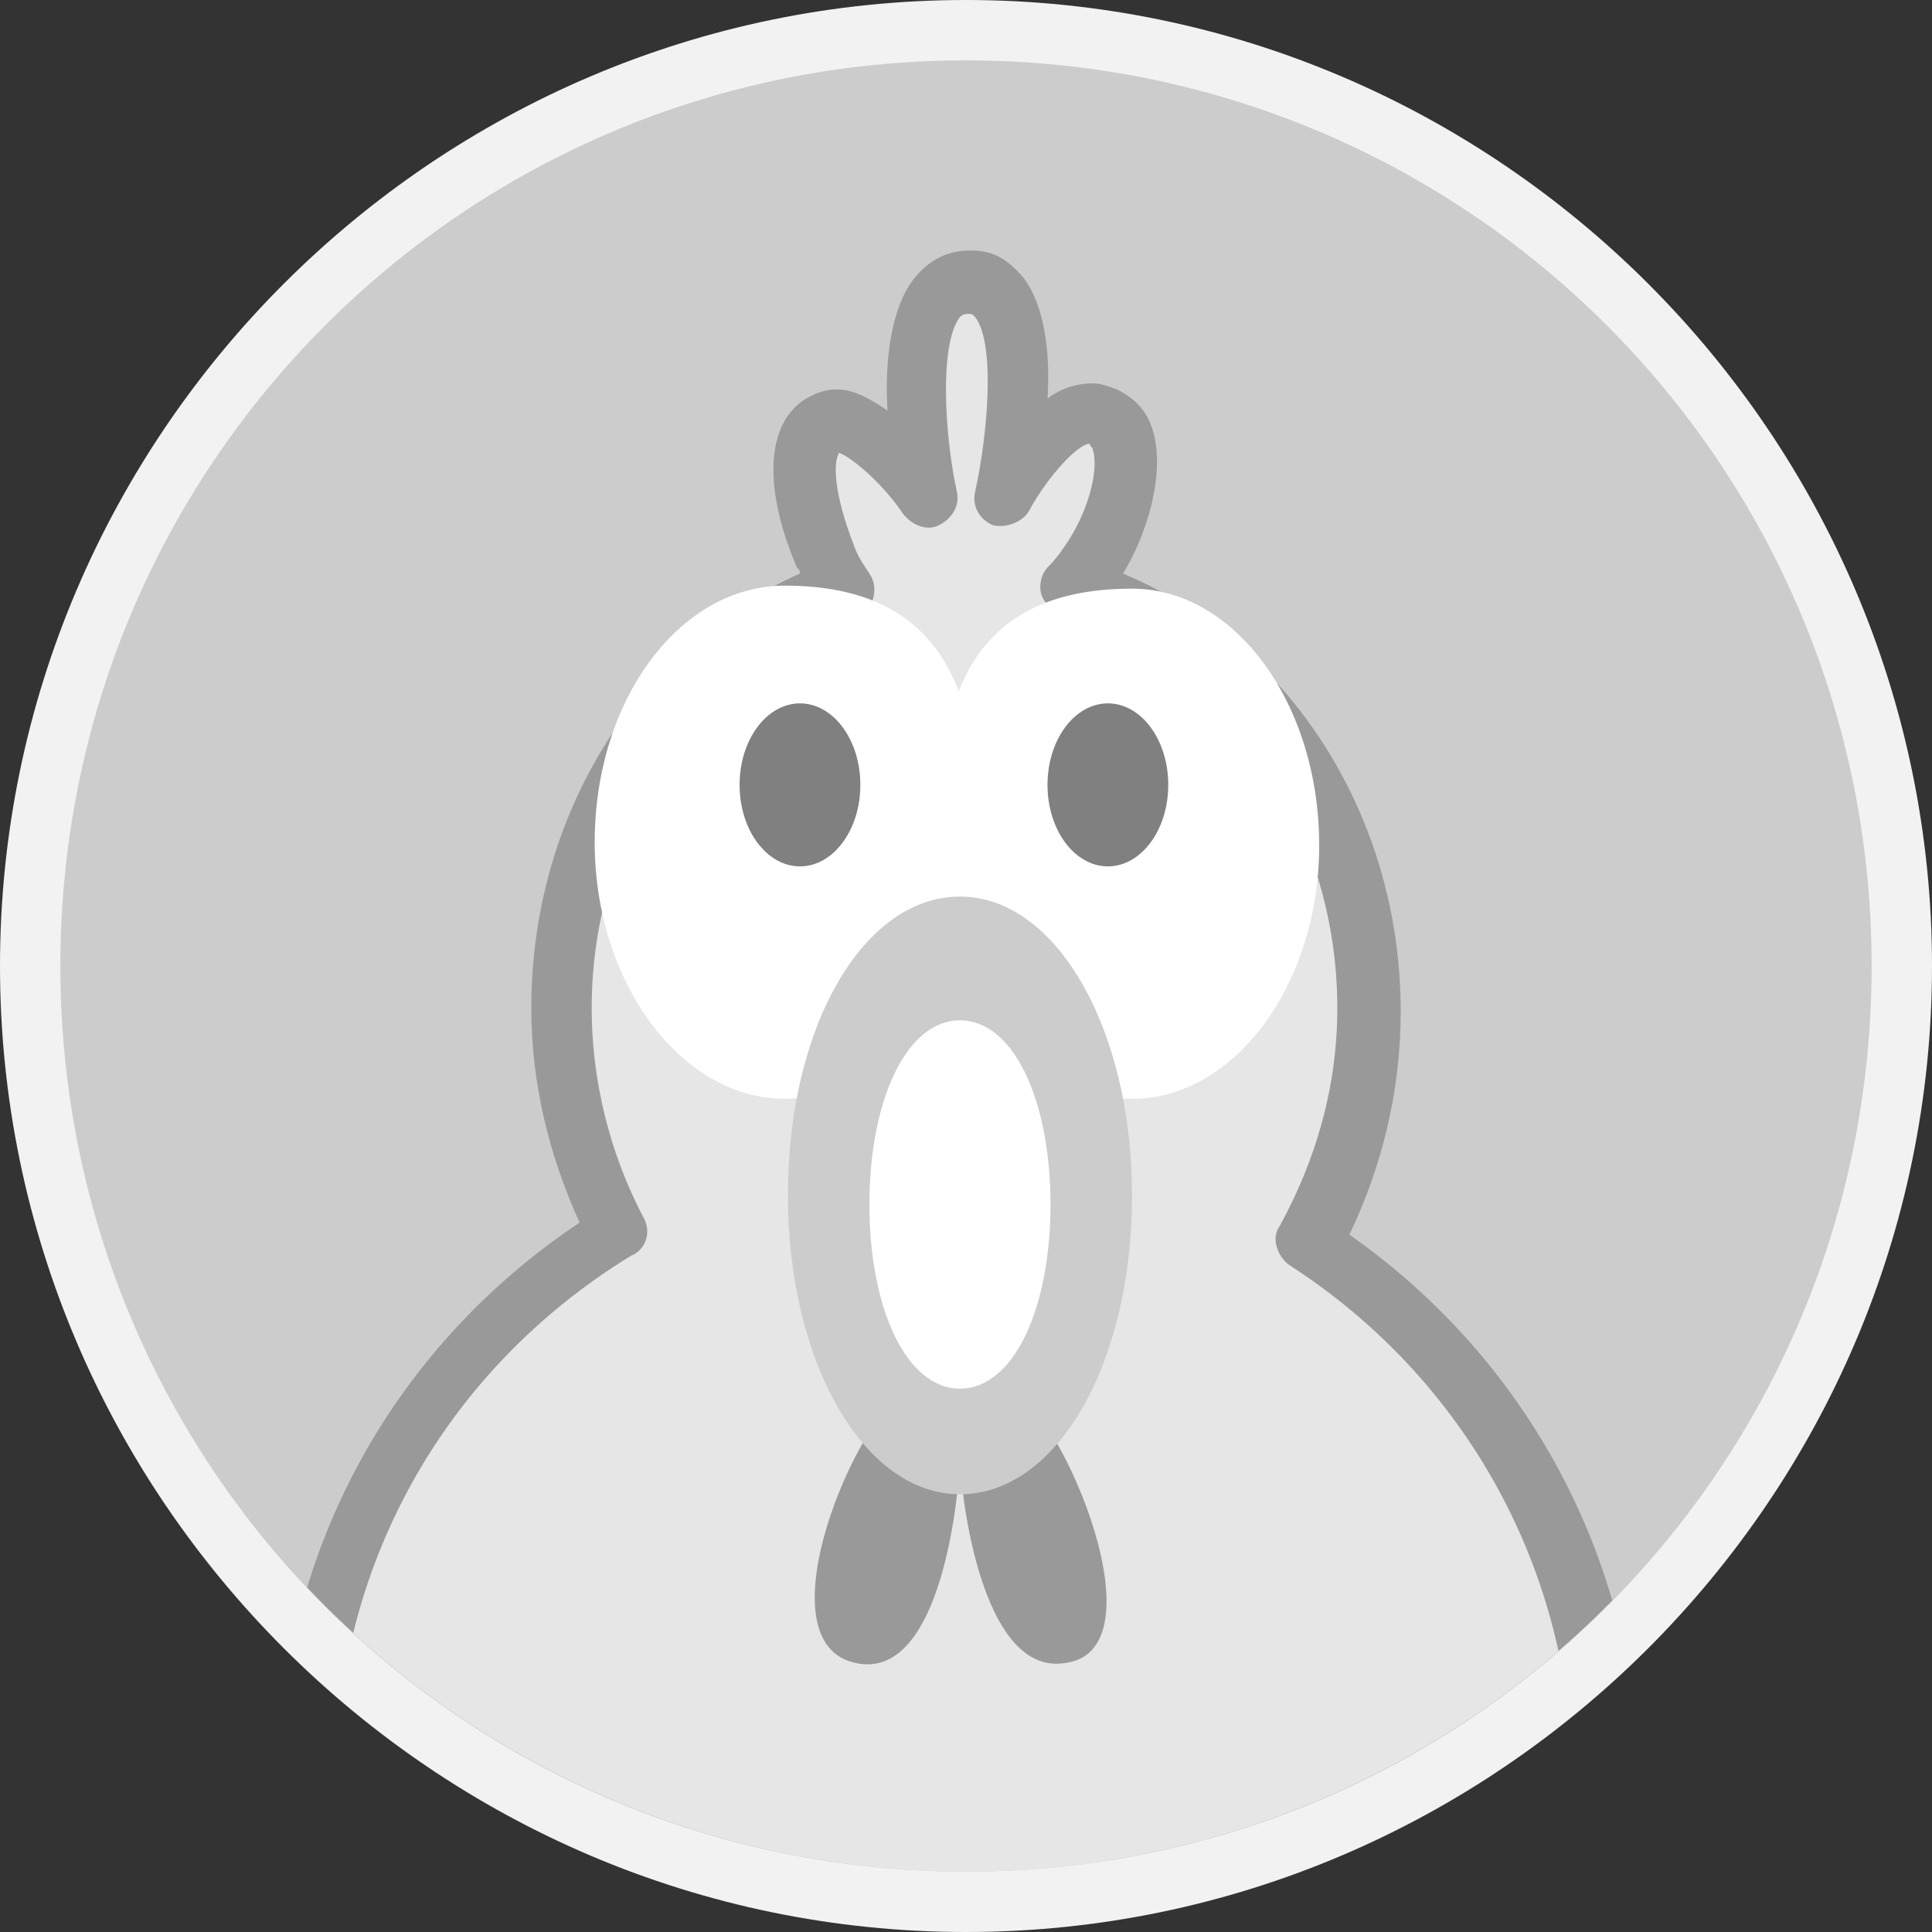 <?xml version="1.0" encoding="utf-8"?>
<!-- Generator: Adobe Illustrator 18.0.0, SVG Export Plug-In . SVG Version: 6.00 Build 0)  -->
<!DOCTYPE svg PUBLIC "-//W3C//DTD SVG 1.1//EN" "http://www.w3.org/Graphics/SVG/1.1/DTD/svg11.dtd">
<svg version="1.1" id="图层_1" xmlns="http://www.w3.org/2000/svg" xmlns:xlink="http://www.w3.org/1999/xlink" x="0px" y="0px"
	 viewBox="0 0 64 64" enable-background="new 0 0 64 64" xml:space="preserve">
<rect x="0" y="0" width="64" height="64" fill="#333333" stroke="none"/>
<g>
	<g>
		<g>
			<path fill="#CCCCCC" d="M32,63C14.9,63,1,49.1,1,32C1,14.9,14.9,1,32,1s31,13.9,31,31C63,49.1,49.1,63,32,63z"/>
		</g>
		<g>
			<g>
				<path fill="#F2F2F2" d="M32,2c16.6,0,30,13.4,30,30c0,16.6-13.4,30-30,30S2,48.6,2,32C2,15.4,15.4,2,32,2 M32,0
					C14.4,0,0,14.4,0,32c0,17.6,14.4,32,32,32s32-14.4,32-32C64,14.4,49.6,0,32,0L32,0z"/>
			</g>
		</g>
	</g>
	<g>
		<defs>
			<circle id="SVGID_25_" cx="32" cy="32" r="30"/>
		</defs>
		<clipPath id="SVGID_2_">
			<use xlink:href="#SVGID_25_"  overflow="visible"/>
		</clipPath>
		<g clip-path="url(#SVGID_2_)">
			<g>
				<path fill="#E6E6E6" d="M43.3,41.1c1.3-2.2,2-4.9,2-7.7c0-6.7-4.1-12.3-9.8-14c0.3-0.3,0.5-0.6,0.8-1c1-1.6,1.5-4.1,0.3-4.6
					c-1.5-0.6-3.3,2.7-3.3,2.7s1.5-7-1.1-7.1c-2.9-0.1-1.5,7.1-1.5,7.1s-2.2-3.1-3.3-2.5c-1,0.5-0.8,2.5,0,4.5
					c0.2,0.4,0.4,0.7,0.6,1.1c-5.4,1.8-9.4,7.4-9.4,13.9c0,2.7,0.7,5.2,1.9,7.4c-6.2,3.8-10.3,10.6-10.3,18.4
					c0,11.9,9.6,21.5,21.5,21.5c11.9,0,21.5-9.6,21.5-21.5C53.2,51.6,49.3,45,43.3,41.1z"/>
				<path fill="#999999" d="M31.7,81.7c-12.4,0-22.5-10.1-22.5-22.5c0-7.6,3.7-14.5,10-18.7c-1-2.2-1.6-4.6-1.6-7.1
					c0-6.4,3.5-12,8.9-14.4c0-0.1,0-0.1-0.1-0.2c-1.2-2.8-1-5,0.5-5.7c0.2-0.1,0.5-0.2,0.8-0.2c0.6,0,1.1,0.3,1.7,0.7
					c-0.1-1.6,0.1-3.4,0.9-4.4c0.5-0.6,1.1-0.9,1.8-0.9l0.1,0c0.7,0,1.2,0.3,1.7,0.9c0.7,0.9,0.9,2.5,0.8,4c0.4-0.3,0.9-0.5,1.5-0.5
					c0.3,0,0.5,0.1,0.8,0.2c0.6,0.3,1,0.7,1.2,1.4c0.4,1.4-0.2,3.4-1,4.7c5.5,2.3,9.2,8,9.2,14.5c0,2.6-0.6,5.1-1.7,7.4
					c6,4.2,9.6,11,9.6,18.4C54.2,71.6,44.1,81.7,31.7,81.7z M27.8,15c-0.2,0.3-0.2,1.3,0.5,3.1c0.1,0.3,0.3,0.6,0.5,0.9
					c0.2,0.3,0.2,0.6,0.1,0.9c-0.1,0.3-0.3,0.5-0.6,0.6c-5.2,1.8-8.7,7-8.7,12.9c0,2.4,0.6,4.8,1.7,6.9c0.3,0.5,0.1,1.1-0.4,1.3
					c-6.2,3.8-9.8,10.3-9.8,17.5c0,11.3,9.2,20.5,20.5,20.5c11.3,0,20.5-9.2,20.5-20.5c0-7-3.5-13.4-9.4-17.2
					c-0.4-0.3-0.6-0.9-0.3-1.3c1.2-2.2,1.9-4.6,1.9-7.2c0-6.1-3.7-11.4-9.1-13c-0.3-0.1-0.6-0.4-0.7-0.7c-0.1-0.3,0-0.7,0.2-0.9
					c0.3-0.3,0.5-0.6,0.7-0.9c0.7-1.1,1-2.4,0.8-3c0-0.1-0.1-0.1-0.1-0.2c-0.4,0-1.4,1.1-2,2.2c-0.2,0.4-0.8,0.6-1.2,0.5
					c-0.5-0.2-0.7-0.7-0.6-1.1c0.4-1.8,0.7-4.9,0-5.8c-0.1-0.1-0.1-0.1-0.2-0.1c-0.1,0-0.2,0-0.3,0.1c-0.7,0.9-0.5,4-0.1,5.8
					c0.1,0.5-0.2,0.9-0.6,1.1c-0.4,0.2-0.9,0-1.2-0.4C29.3,16.1,28.3,15.2,27.8,15z"/>
			</g>
			<g>
				<path fill="#FFFFFF" d="M31.6,27.4c0,4.3-2.6,8.2-5.6,8.2c-3,0-5.5-3.5-5.5-7.7c0-4.3,2.5-7.7,5.5-7.7
					C30.7,20.2,31.6,23.2,31.6,27.4z"/>
				<path fill="#FFFFFF" d="M26,36.4c-3.4,0-6.3-3.8-6.3-8.5c0-4.7,2.8-8.5,6.3-8.5c5.6,0,6.4,4.1,6.4,8
					C32.4,32.2,29.4,36.4,26,36.4z M26,20.9c-2.6,0-4.8,3.1-4.8,7s2.1,7,4.8,7c2.6,0,4.9-3.5,4.9-7.4C30.9,22.6,29.6,20.9,26,20.9z"
					/>
			</g>
			<g>
				<path fill="#FFFFFF" d="M31.8,27.4c0,4.3,2.6,8.2,5.6,8.2c3,0,5.5-3.5,5.5-7.7c0-4.3-2.5-7.7-5.5-7.7
					C32.8,20.2,31.8,23.2,31.8,27.4z"/>
				<path fill="#FFFFFF" d="M37.5,36.4c-3.4,0-6.4-4.2-6.4-8.9c0-4,0.8-8,6.4-8c3.4,0,6.2,3.8,6.2,8.5
					C43.7,32.6,40.9,36.4,37.5,36.4z M37.5,20.9c-3.6,0-4.9,1.7-4.9,6.5c0,3.9,2.3,7.4,4.9,7.4c2.6,0,4.8-3.1,4.8-7
					S40.1,20.9,37.5,20.9z"/>
			</g>
			<g>
				<ellipse fill="#808080" cx="26.5" cy="26" rx="1.5" ry="2.2"/>
				<path fill="#808080" d="M26.5,28.7c-1.1,0-2-1.2-2-2.7c0-1.5,0.9-2.7,2-2.7s2,1.2,2,2.7C28.5,27.5,27.6,28.7,26.5,28.7z
					 M26.5,24.3c-0.5,0-1,0.7-1,1.7c0,1,0.5,1.7,1,1.7c0.5,0,1-0.7,1-1.7C27.5,25,27,24.3,26.5,24.3z"/>
			</g>
			<g>
				<ellipse fill="#808080" cx="36.7" cy="26" rx="1.5" ry="2.2"/>
				<path fill="#808080" d="M36.7,28.7c-1.1,0-2-1.2-2-2.7c0-1.5,0.9-2.7,2-2.7c1.1,0,2,1.2,2,2.7C38.7,27.5,37.8,28.7,36.7,28.7z
					 M36.7,24.3c-0.5,0-1,0.7-1,1.7c0,1,0.5,1.7,1,1.7c0.5,0,1-0.7,1-1.7C37.7,25,37.2,24.3,36.7,24.3z"/>
			</g>
			<g>
				<path fill="#999999" d="M30.1,46c-1.7,0.8-5,8.5-1.7,9.1c2.6,0.5,3.3-4.8,3.4-6.7"/>
			</g>
			<g>
				<path fill="#999999" d="M33.5,46c1.7,0.8,5.1,8.8,1.7,9.1c-2.5,0.3-3.3-4.8-3.4-6.7"/>
			</g>
			<g>
				<ellipse fill="#CCCCCC" cx="31.8" cy="39.6" rx="4.7" ry="8.9"/>
				<path fill="#CCCCCC" d="M31.8,49.5c-3.2,0-5.7-4.4-5.7-9.9c0-5.6,2.5-9.9,5.7-9.9c3.2,0,5.7,4.4,5.7,9.9
					C37.5,45.2,35,49.5,31.8,49.5z M31.8,31.7c-1.7,0-3.7,3.3-3.7,7.9c0,4.7,1.9,7.9,3.7,7.9c1.7,0,3.7-3.3,3.7-7.9
					C35.5,34.9,33.6,31.7,31.8,31.7z"/>
			</g>
			<g>
				<path fill="#FFFFFF" d="M34.8,39.9c0,3.4-1.2,6.1-3,6.1c-1.8,0-3-2.7-3-6.1c0-3.4,1.2-6.1,3-6.1C33.6,33.8,34.8,36.5,34.8,39.9z
					"/>
			</g>
		</g>
	</g>
</g>
</svg>
